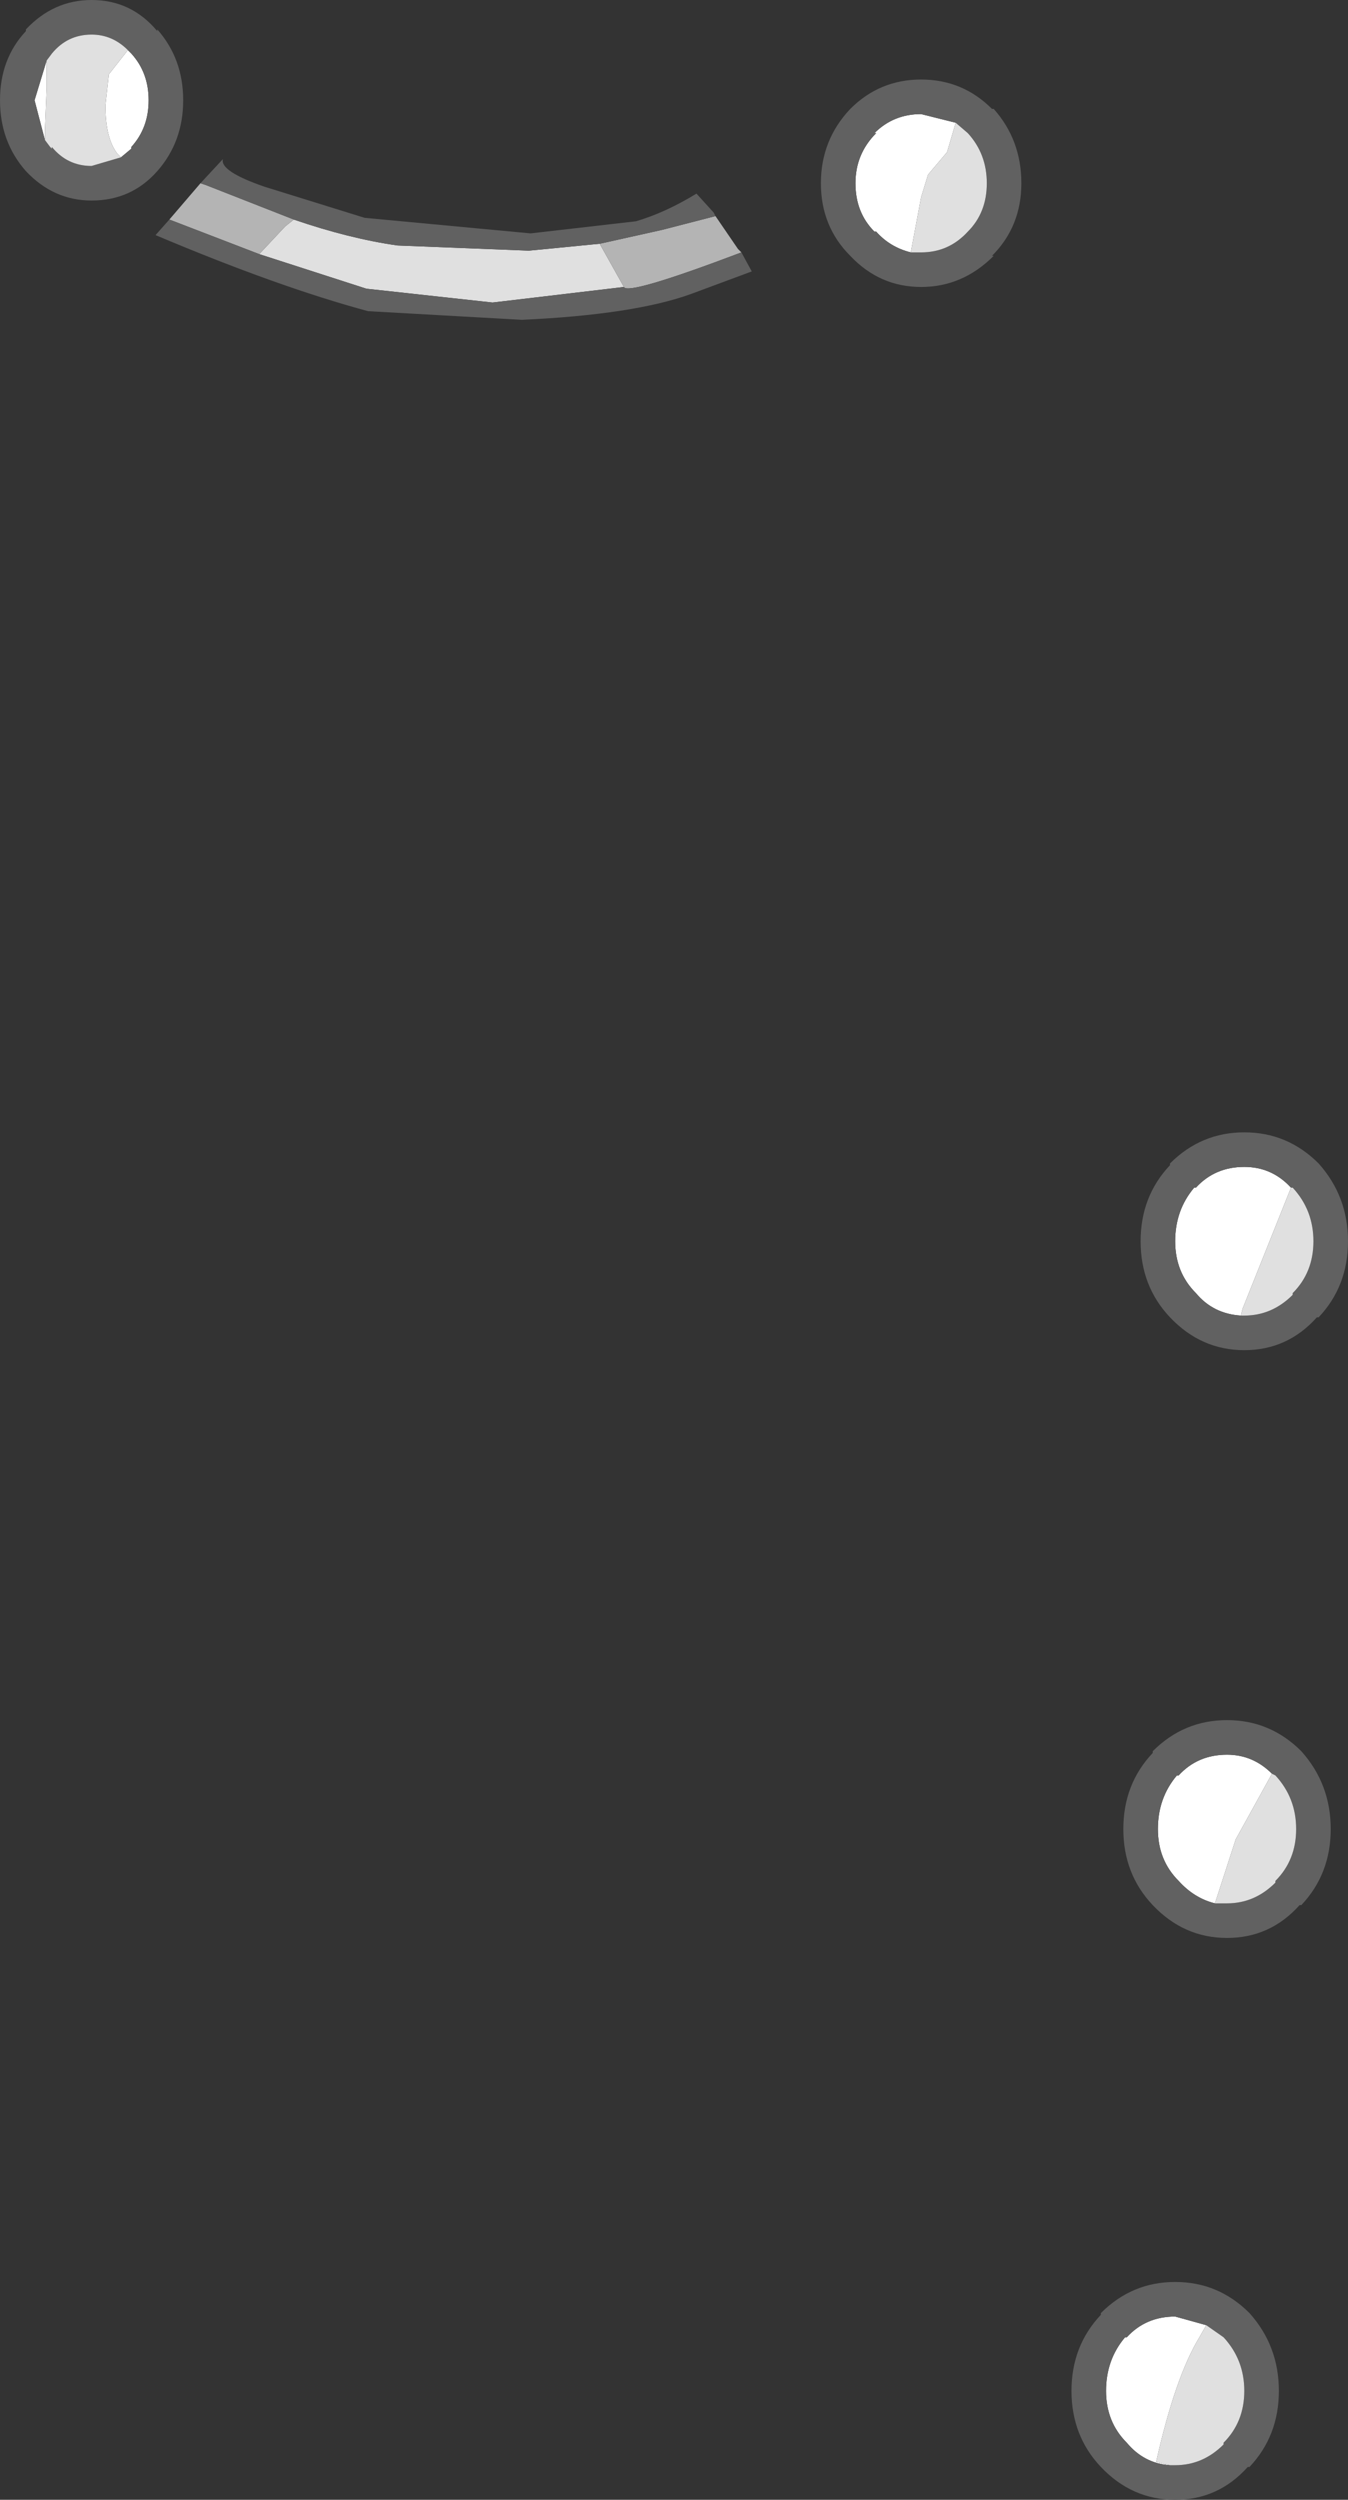 <?xml version="1.0" encoding="UTF-8" standalone="no"?>
<svg xmlns:ffdec="https://www.free-decompiler.com/flash" xmlns:xlink="http://www.w3.org/1999/xlink" ffdec:objectType="shape" height="72.3px" width="39.0px" xmlns="http://www.w3.org/2000/svg">
  <rect width="100%" height="100%" fill="#333333" stroke="none"/>
  <g transform="matrix(1.0, 0.0, 0.0, 1.0, 29.0, 91.65)">
    <path d="M-11.65 -84.6 L-10.95 -83.35 -14.75 -82.9 -18.4 -83.3 -21.5 -84.3 -20.75 -85.1 -20.5 -85.3 Q-18.9 -84.75 -17.5 -84.55 L-13.7 -84.4 -11.65 -84.6" fill="#e0e0e0" fill-rule="evenodd" stroke="none"/>
    <path d="M-7.55 -84.35 Q-10.85 -83.1 -10.95 -83.35 L-11.65 -84.6 -9.85 -85.0 -8.3 -85.4 -7.65 -84.45 -7.55 -84.35 M-21.5 -84.3 L-24.1 -85.3 -23.2 -86.35 -23.05 -86.3 -20.5 -85.3 -20.75 -85.1 -21.5 -84.3" fill="#b4b4b4" fill-rule="evenodd" stroke="none"/>
    <path d="M-10.95 -83.35 Q-10.85 -83.1 -7.55 -84.35 L-7.25 -83.8 -9.0 -83.15 Q-10.65 -82.55 -13.9 -82.4 L-18.35 -82.65 Q-20.95 -83.35 -24.5 -84.85 L-24.1 -85.3 -21.5 -84.3 -18.4 -83.3 -14.75 -82.9 -10.95 -83.35 M-8.3 -85.4 L-9.85 -85.0 -11.65 -84.6 -13.7 -84.4 -17.5 -84.55 Q-18.9 -84.75 -20.5 -85.3 L-23.05 -86.3 -23.2 -86.35 -22.55 -87.05 Q-22.65 -86.7 -21.35 -86.25 L-18.45 -85.35 -13.65 -84.9 -10.6 -85.25 Q-9.75 -85.5 -8.85 -86.05 L-8.35 -85.5 -8.3 -85.4" fill="#616161" fill-rule="evenodd" stroke="none"/>
    <path d="M6.9 -53.6 Q6.1 -53.65 5.6 -54.25 5.0 -54.85 5.0 -55.75 5.0 -56.65 5.55 -57.3 L5.6 -57.3 Q6.15 -57.9 7.0 -57.9 7.8 -57.9 8.35 -57.3 L6.95 -53.8 6.9 -53.6 M6.15 -36.6 Q5.55 -36.75 5.1 -37.25 4.5 -37.85 4.5 -38.75 4.5 -39.65 5.05 -40.3 L5.1 -40.3 Q5.65 -40.9 6.5 -40.9 7.25 -40.9 7.8 -40.35 L6.75 -38.45 6.15 -36.6 M5.9 -24.4 L5.7 -24.05 Q5.0 -22.9 4.45 -20.45 L4.85 -20.35 Q4.1 -20.4 3.6 -21.0 3.0 -21.6 3.0 -22.5 3.0 -23.4 3.55 -24.05 L3.6 -24.05 Q4.15 -24.65 5.0 -24.65 L5.9 -24.4 M-1.35 -88.1 L-1.6 -87.25 -2.15 -86.6 -2.35 -85.95 -2.65 -84.35 Q-3.25 -84.5 -3.65 -84.95 L-3.7 -84.95 Q-4.25 -85.5 -4.25 -86.35 -4.25 -87.2 -3.65 -87.8 L-3.7 -87.8 Q-3.15 -88.35 -2.35 -88.35 L-1.35 -88.1 M-27.65 -89.9 L-27.65 -89.1 -27.7 -87.9 -27.7 -87.6 -28.0 -88.75 -27.65 -89.9 M-25.5 -87.1 L-25.6 -87.2 Q-25.95 -87.65 -25.95 -88.6 L-25.85 -89.5 -25.3 -90.2 -25.2 -90.1 Q-24.7 -89.55 -24.7 -88.75 -24.7 -87.95 -25.2 -87.4 L-25.2 -87.35 -25.5 -87.1" fill="#ffffff" fill-rule="evenodd" stroke="none"/>
    <path d="M6.9 -53.6 L7.0 -53.6 Q7.8 -53.6 8.4 -54.2 L8.4 -54.25 Q9.0 -54.85 9.0 -55.75 9.0 -56.65 8.4 -57.3 L8.35 -57.3 Q7.8 -57.9 7.0 -57.9 6.15 -57.9 5.6 -57.3 L5.55 -57.3 Q5.0 -56.65 5.0 -55.75 5.0 -54.85 5.6 -54.25 6.1 -53.65 6.9 -53.6 M8.6 -36.55 Q7.75 -35.6 6.5 -35.6 5.25 -35.6 4.35 -36.55 3.5 -37.45 3.5 -38.75 3.5 -40.05 4.35 -40.95 L4.35 -41.0 Q5.25 -41.9 6.5 -41.9 7.75 -41.9 8.65 -41.0 9.5 -40.05 9.5 -38.75 9.5 -37.45 8.65 -36.55 L8.6 -36.55 M9.1 -53.55 Q8.25 -52.6 7.0 -52.6 5.75 -52.6 4.85 -53.55 4.0 -54.45 4.0 -55.75 4.0 -57.05 4.85 -57.95 L4.85 -58.0 Q5.75 -58.9 7.0 -58.9 8.25 -58.9 9.15 -58.0 10.0 -57.05 10.0 -55.75 10.0 -54.45 9.15 -53.55 L9.1 -53.55 M7.8 -40.35 Q7.25 -40.9 6.5 -40.9 5.65 -40.9 5.1 -40.3 L5.05 -40.3 Q4.5 -39.65 4.5 -38.75 4.5 -37.85 5.1 -37.25 5.55 -36.75 6.15 -36.6 L6.5 -36.6 Q7.3 -36.6 7.9 -37.2 L7.9 -37.25 Q8.5 -37.85 8.5 -38.75 8.5 -39.65 7.9 -40.3 L7.8 -40.35 M5.9 -24.4 L5.0 -24.65 Q4.15 -24.65 3.6 -24.05 L3.55 -24.05 Q3.0 -23.4 3.0 -22.5 3.0 -21.6 3.6 -21.0 4.1 -20.4 4.85 -20.35 L4.95 -20.35 5.0 -20.35 Q5.8 -20.35 6.4 -20.95 L6.4 -21.0 Q7.0 -21.6 7.0 -22.5 7.0 -23.4 6.4 -24.05 L5.9 -24.4 M7.1 -20.3 Q6.25 -19.35 5.0 -19.35 3.75 -19.35 2.85 -20.3 2.0 -21.2 2.0 -22.5 2.0 -23.8 2.85 -24.7 L2.85 -24.75 Q3.75 -25.65 5.0 -25.65 6.25 -25.65 7.15 -24.75 8.0 -23.8 8.0 -22.5 8.0 -21.2 7.15 -20.3 L7.1 -20.3 M-1.35 -88.1 L-2.35 -88.35 Q-3.15 -88.35 -3.7 -87.8 L-3.65 -87.8 Q-4.25 -87.2 -4.25 -86.35 -4.25 -85.5 -3.7 -84.95 L-3.65 -84.95 Q-3.25 -84.5 -2.65 -84.35 L-2.35 -84.35 Q-1.55 -84.35 -1.0 -84.95 -0.45 -85.5 -0.45 -86.35 -0.45 -87.2 -1.0 -87.8 L-1.35 -88.1 M-0.3 -84.25 L-0.25 -84.25 Q-1.15 -83.35 -2.35 -83.35 -3.55 -83.35 -4.4 -84.25 -5.25 -85.1 -5.25 -86.35 -5.25 -87.6 -4.4 -88.5 -3.55 -89.35 -2.35 -89.35 -1.15 -89.35 -0.3 -88.5 L-0.25 -88.5 Q0.55 -87.6 0.55 -86.35 0.55 -85.1 -0.3 -84.25 M-25.3 -90.2 Q-25.75 -90.65 -26.35 -90.65 -27.05 -90.65 -27.5 -90.1 L-27.65 -89.9 -28.0 -88.75 -27.7 -87.6 -27.55 -87.4 -27.5 -87.35 -27.5 -87.4 Q-27.05 -86.85 -26.35 -86.85 L-25.5 -87.1 -25.2 -87.35 -25.2 -87.4 Q-24.7 -87.95 -24.7 -88.75 -24.7 -89.55 -25.2 -90.1 L-25.3 -90.2 M-24.45 -86.7 Q-25.2 -85.85 -26.35 -85.85 -27.45 -85.85 -28.25 -86.7 -29.0 -87.55 -29.0 -88.75 -29.0 -89.95 -28.25 -90.75 L-28.25 -90.8 Q-27.45 -91.65 -26.35 -91.65 -25.2 -91.65 -24.45 -90.75 L-24.45 -90.8 Q-23.7 -89.95 -23.7 -88.75 -23.7 -87.55 -24.45 -86.7" fill="#616161" fill-rule="evenodd" stroke="none"/>
    <path d="M8.35 -57.3 L8.4 -57.3 Q9.0 -56.65 9.0 -55.75 9.0 -54.85 8.4 -54.25 L8.4 -54.2 Q7.8 -53.6 7.0 -53.6 L6.9 -53.6 6.95 -53.8 8.35 -57.3 M7.8 -40.35 L7.9 -40.3 Q8.5 -39.65 8.5 -38.75 8.5 -37.85 7.9 -37.25 L7.9 -37.2 Q7.3 -36.6 6.5 -36.6 L6.15 -36.6 6.75 -38.45 7.8 -40.35 M4.85 -20.35 L4.45 -20.45 Q5.0 -22.9 5.7 -24.05 L5.9 -24.4 6.4 -24.05 Q7.0 -23.4 7.0 -22.5 7.0 -21.6 6.4 -21.0 L6.4 -20.95 Q5.8 -20.35 5.0 -20.35 L4.95 -20.35 4.85 -20.35 M-2.65 -84.35 L-2.35 -85.95 -2.15 -86.6 -1.6 -87.25 -1.35 -88.1 -1.0 -87.8 Q-0.45 -87.2 -0.45 -86.35 -0.45 -85.5 -1.0 -84.95 -1.55 -84.35 -2.35 -84.35 L-2.65 -84.35 M-27.65 -89.9 L-27.5 -90.1 Q-27.05 -90.65 -26.35 -90.65 -25.75 -90.65 -25.3 -90.2 L-25.85 -89.5 -25.95 -88.6 Q-25.95 -87.65 -25.6 -87.2 L-25.5 -87.1 -26.35 -86.85 Q-27.05 -86.85 -27.5 -87.4 L-27.5 -87.35 -27.55 -87.4 -27.7 -87.6 -27.7 -87.9 -27.65 -89.1 -27.65 -89.9" fill="#e0e0e0" fill-rule="evenodd" stroke="none"/>
  </g>
</svg>
